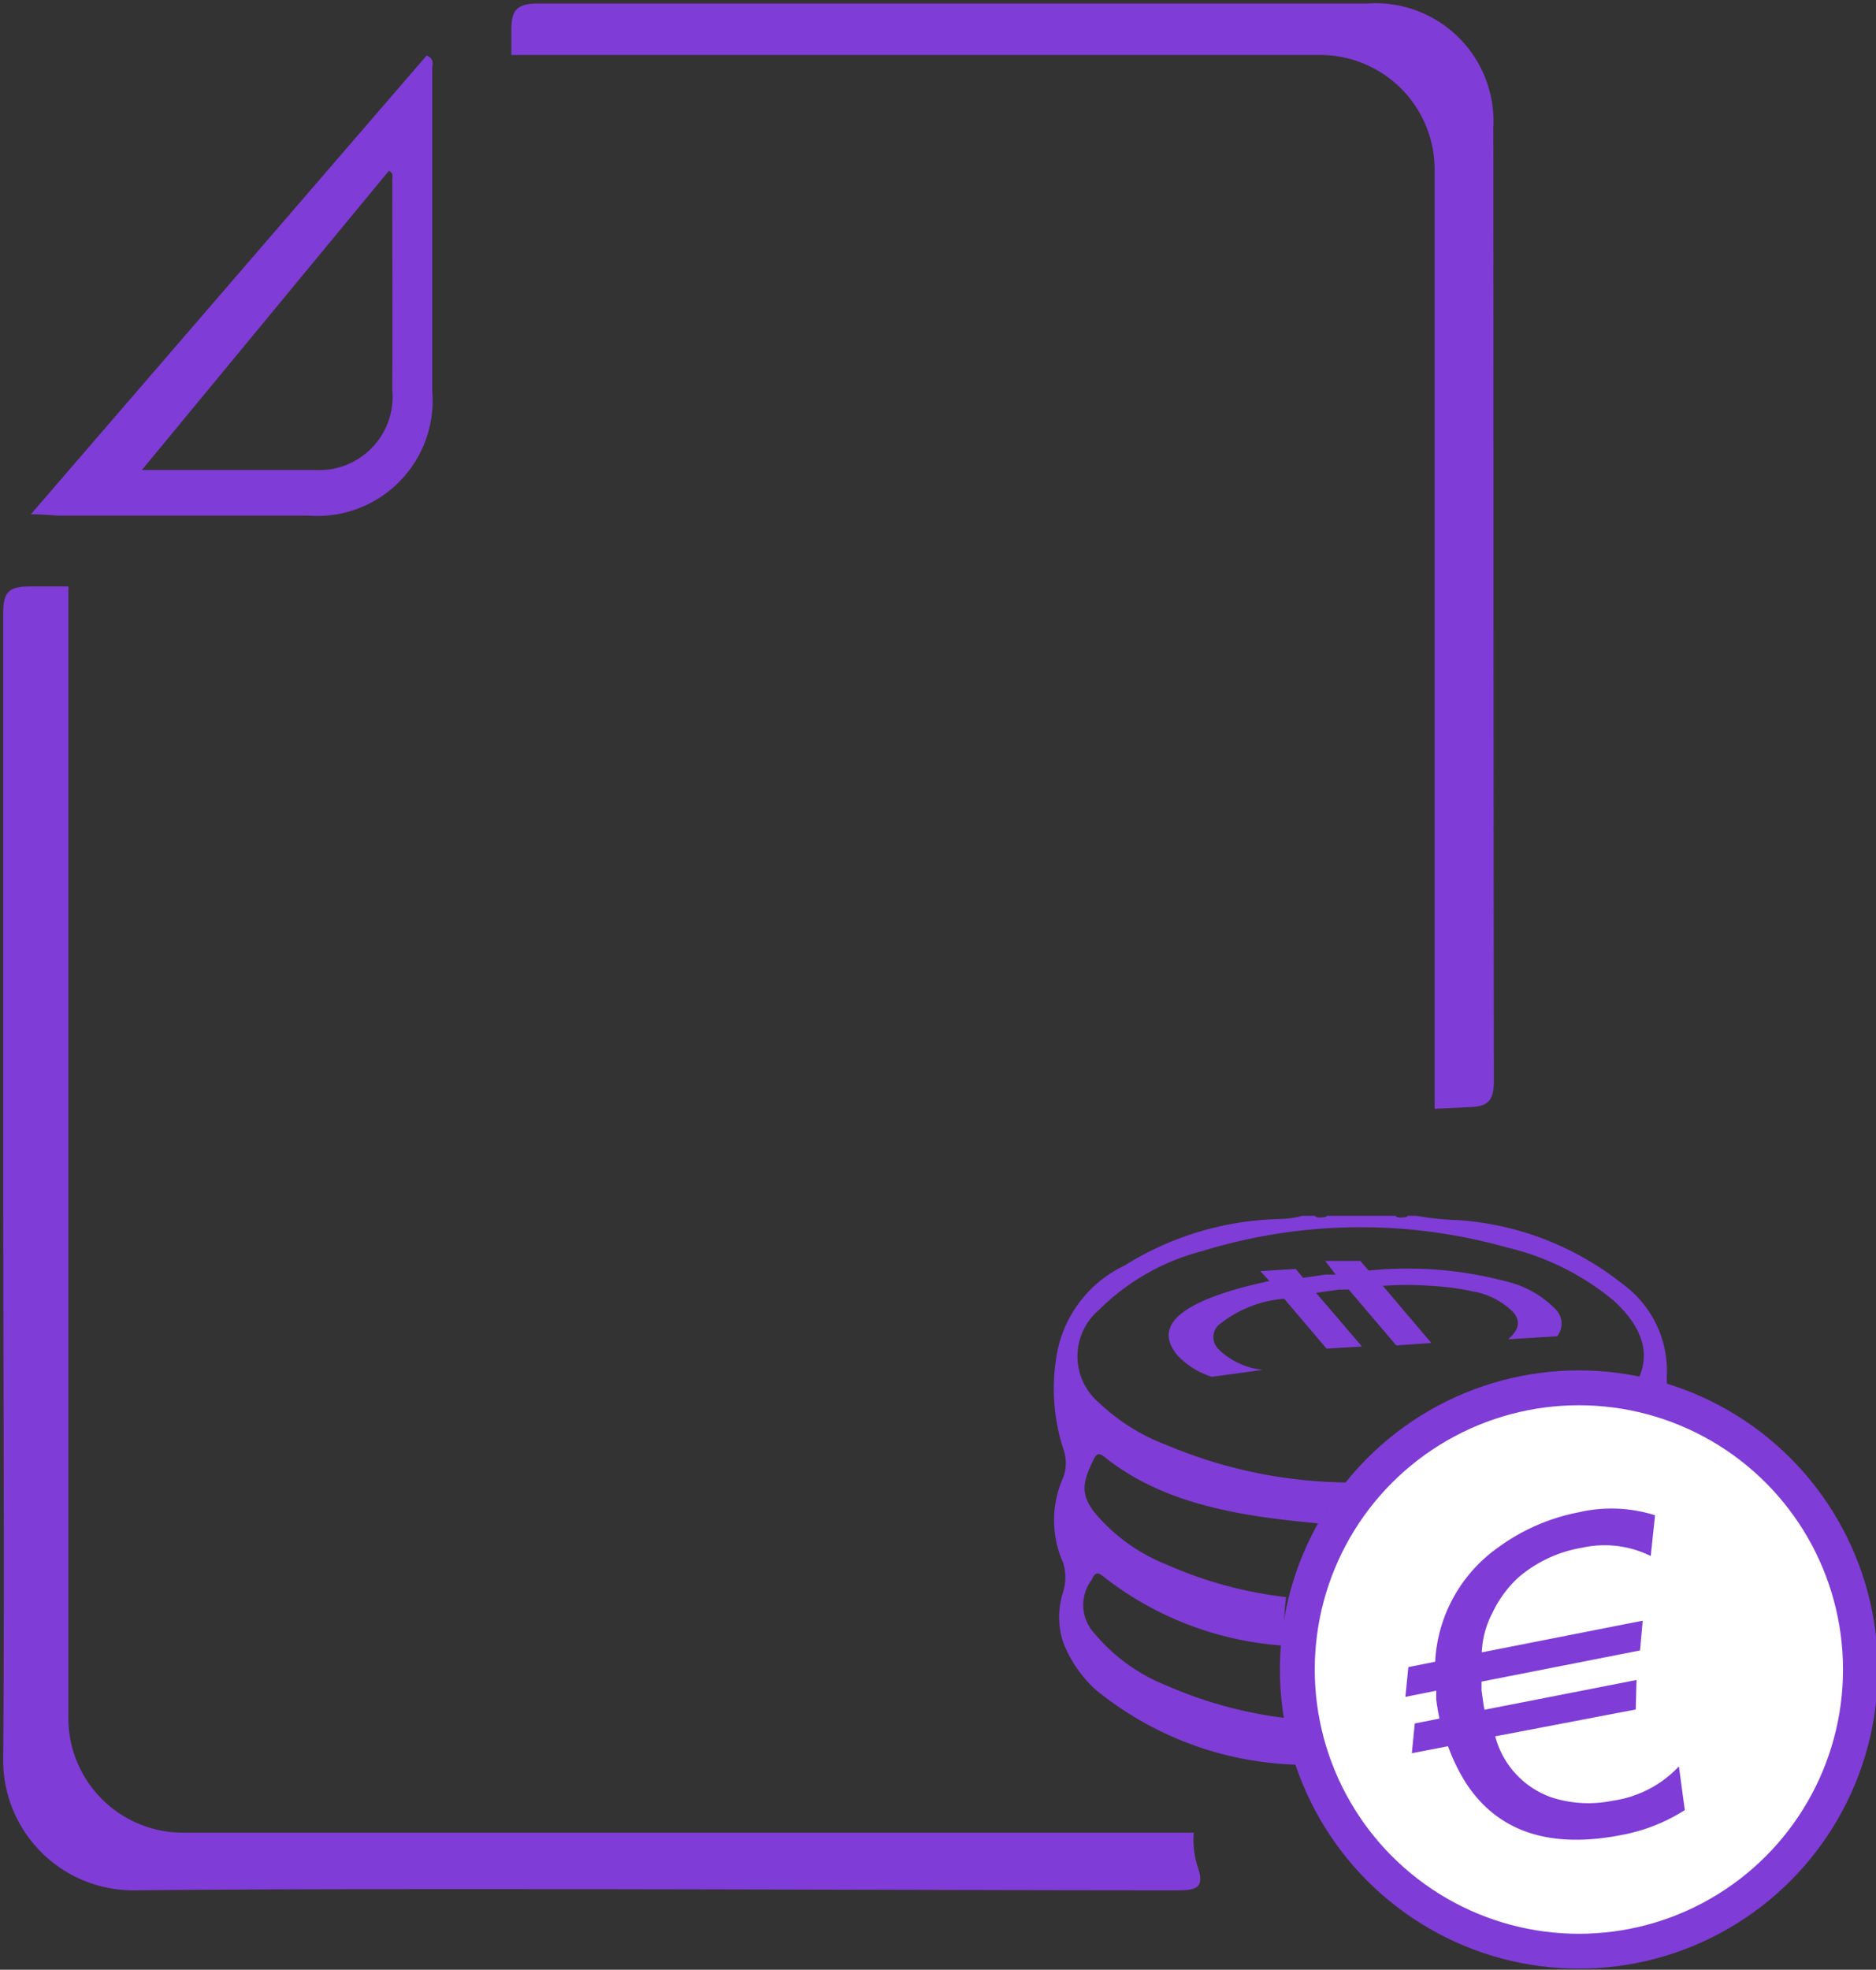 <svg id="Layer_1" data-name="Layer 1" xmlns="http://www.w3.org/2000/svg" viewBox="0 0 69.96 73.42"><rect x="0" y="0" width="69.96" height="73.42" fill="#333333" stroke="none"/><defs><style>path, .cls-1{fill:#803cd6;}.cls-2{fill: white; stroke: #803cd6;}.cls-1{stroke-linecap:round;stroke-width:2.03px;}.cls-2{stroke-width:1.3px;}</style></defs><title>unsuccessful-01</title><path d="M55.69,4.76A4.4,4.4,0,0,0,51,.13c-10.31,0-20.62,0-30.93,0-.85,0-1,.3-1,1,0,.31,0,.61,0,.92H49.24A4.27,4.27,0,0,1,53.5,6.33v35l1.21-.06c.81,0,1-.26,1-1C55.69,26.68,55.7,18.32,55.69,4.76Z"/><path d="M44.52,68.31H6.81A4.27,4.27,0,0,1,2.55,64V21.86H1.12c-.8,0-1,.21-1,1,0,7.17,0,14.33,0,21.5s.05,14.06,0,21.1a4.85,4.85,0,0,0,4.94,5c10.34-.1,28.48,0,38.83,0,.73,0,1.06-.08.76-.92A3.28,3.28,0,0,1,44.52,68.31Z"/><path d="M15.91,2.07,1.15,19.17c.54,0,.84.05,1.13.05,3.08,0,6.15,0,9.23,0a4.3,4.3,0,0,0,4.61-4.64c0-4,0-8,0-12C16.11,2.44,16.23,2.2,15.91,2.07ZM14.63,14.52a2.74,2.74,0,0,1-2.87,3H6l-.71,0L14.5,6.37c.2.09.12.24.13.36C14.63,9.32,14.64,11.92,14.63,14.52Z"/><line class="cls-1" x1="20.2" y1="27.54" x2="36.94" y2="44.29"/><line class="cls-1" x1="36.94" y1="27.54" x2="20.2" y2="44.29"/><path d="M58.07,49.81l-1.83.11q.61-.51.2-1a2.77,2.77,0,0,0-1.5-.78,9.42,9.42,0,0,0-1.59-.21,11.79,11.79,0,0,0-1.78,0l1.81,2.13-1.31.09L50.3,48.07l-.37,0-.85.12,1.71,2-1.32.08-1.58-1.86a4.41,4.41,0,0,0-2.47,1,.63.63,0,0,0,0,.86,2.76,2.76,0,0,0,1.68.79l-1.91.26a3,3,0,0,1-1.27-.79q-1.2-1.41,1.86-2.38.62-.2,1.56-.4L47,47.38l1.32-.08.28.33.83-.12.38,0L49.42,47,50.73,47l.31.36a14.32,14.32,0,0,1,5.19.42,3.76,3.76,0,0,1,1.76,1A.76.76,0,0,1,58.07,49.81Z"/><circle class="cls-2" cx="58.88" cy="62.23" r="10.5"/><path d="M61.72,56.48,61.56,58A3.88,3.88,0,0,0,59,57.69a4.86,4.86,0,0,0-2.4,1.13,4.27,4.27,0,0,0-.94,1.29,3.45,3.45,0,0,0-.4,1.48l6-1.18-.1,1.11-5.91,1.16q0,.17,0,.32.08.61.11.73l5.67-1.11L61,63.72l-5.24,1A3.3,3.3,0,0,0,57.87,67a4.49,4.49,0,0,0,2.27.12,4.19,4.19,0,0,0,2.47-1.28l.22,1.63a6.66,6.66,0,0,1-2.37.93q-4,.78-5.78-1.92A7.17,7.17,0,0,1,54,65.09l-1.35.26.11-1.11.92-.18q-.07-.33-.12-.71,0-.16,0-.33l-1.15.23.11-1.11,1-.2a5.56,5.56,0,0,1,2.35-4.26,7.48,7.48,0,0,1,3-1.31A5.41,5.41,0,0,1,61.72,56.48Z"/><path d="M40.88,63A12.42,12.42,0,0,0,49,65.78a3.3,3.3,0,0,1-.56-1.69,15.73,15.73,0,0,1-4.93-1.26,6.72,6.72,0,0,1-2.69-1.94,1.55,1.55,0,0,1-.11-2c.1-.21.18-.34.42-.14a12.19,12.19,0,0,0,6.75,2.59c0-.19,0,0,0-.58a10.56,10.56,0,0,1,.08-1.23,15.28,15.28,0,0,1-4.45-1.21,6.74,6.74,0,0,1-2.69-1.94c-.52-.68-.46-1.1-.06-1.93.1-.2.17-.35.42-.15,2.28,1.83,5.25,2.23,8.05,2.49.42-1,.43-.7,1.14-1.53a17.76,17.76,0,0,1-6.87-1.4A7.44,7.44,0,0,1,41,52.3a2.27,2.27,0,0,1,0-3.49,8.44,8.44,0,0,1,3.81-2.17,20.09,20.09,0,0,1,11.39-.14,9.67,9.67,0,0,1,4,2c1.08,1,1.37,2,.85,3a10.45,10.45,0,0,1,1.11.18c0-.14,0-.28,0-.42a4,4,0,0,0-1.65-3.4,11.06,11.06,0,0,0-6.11-2.38,10.68,10.68,0,0,1-1.57-.16H52.5c-.06.07-.15.05-.23.06s-.17,0-.23-.06H49.49c-.06.07-.15.05-.23.06s-.17,0-.23-.06h-.46a3.62,3.62,0,0,1-.91.12,11.37,11.37,0,0,0-5.72,1.73,4.54,4.54,0,0,0-2.5,3.16A7.33,7.33,0,0,0,39.65,54a1.54,1.54,0,0,1,0,1.07,3.89,3.89,0,0,0,0,3.19,1.9,1.9,0,0,1,0,1.07,3,3,0,0,0,0,1.89A4.65,4.65,0,0,0,40.88,63Z"/></svg>
